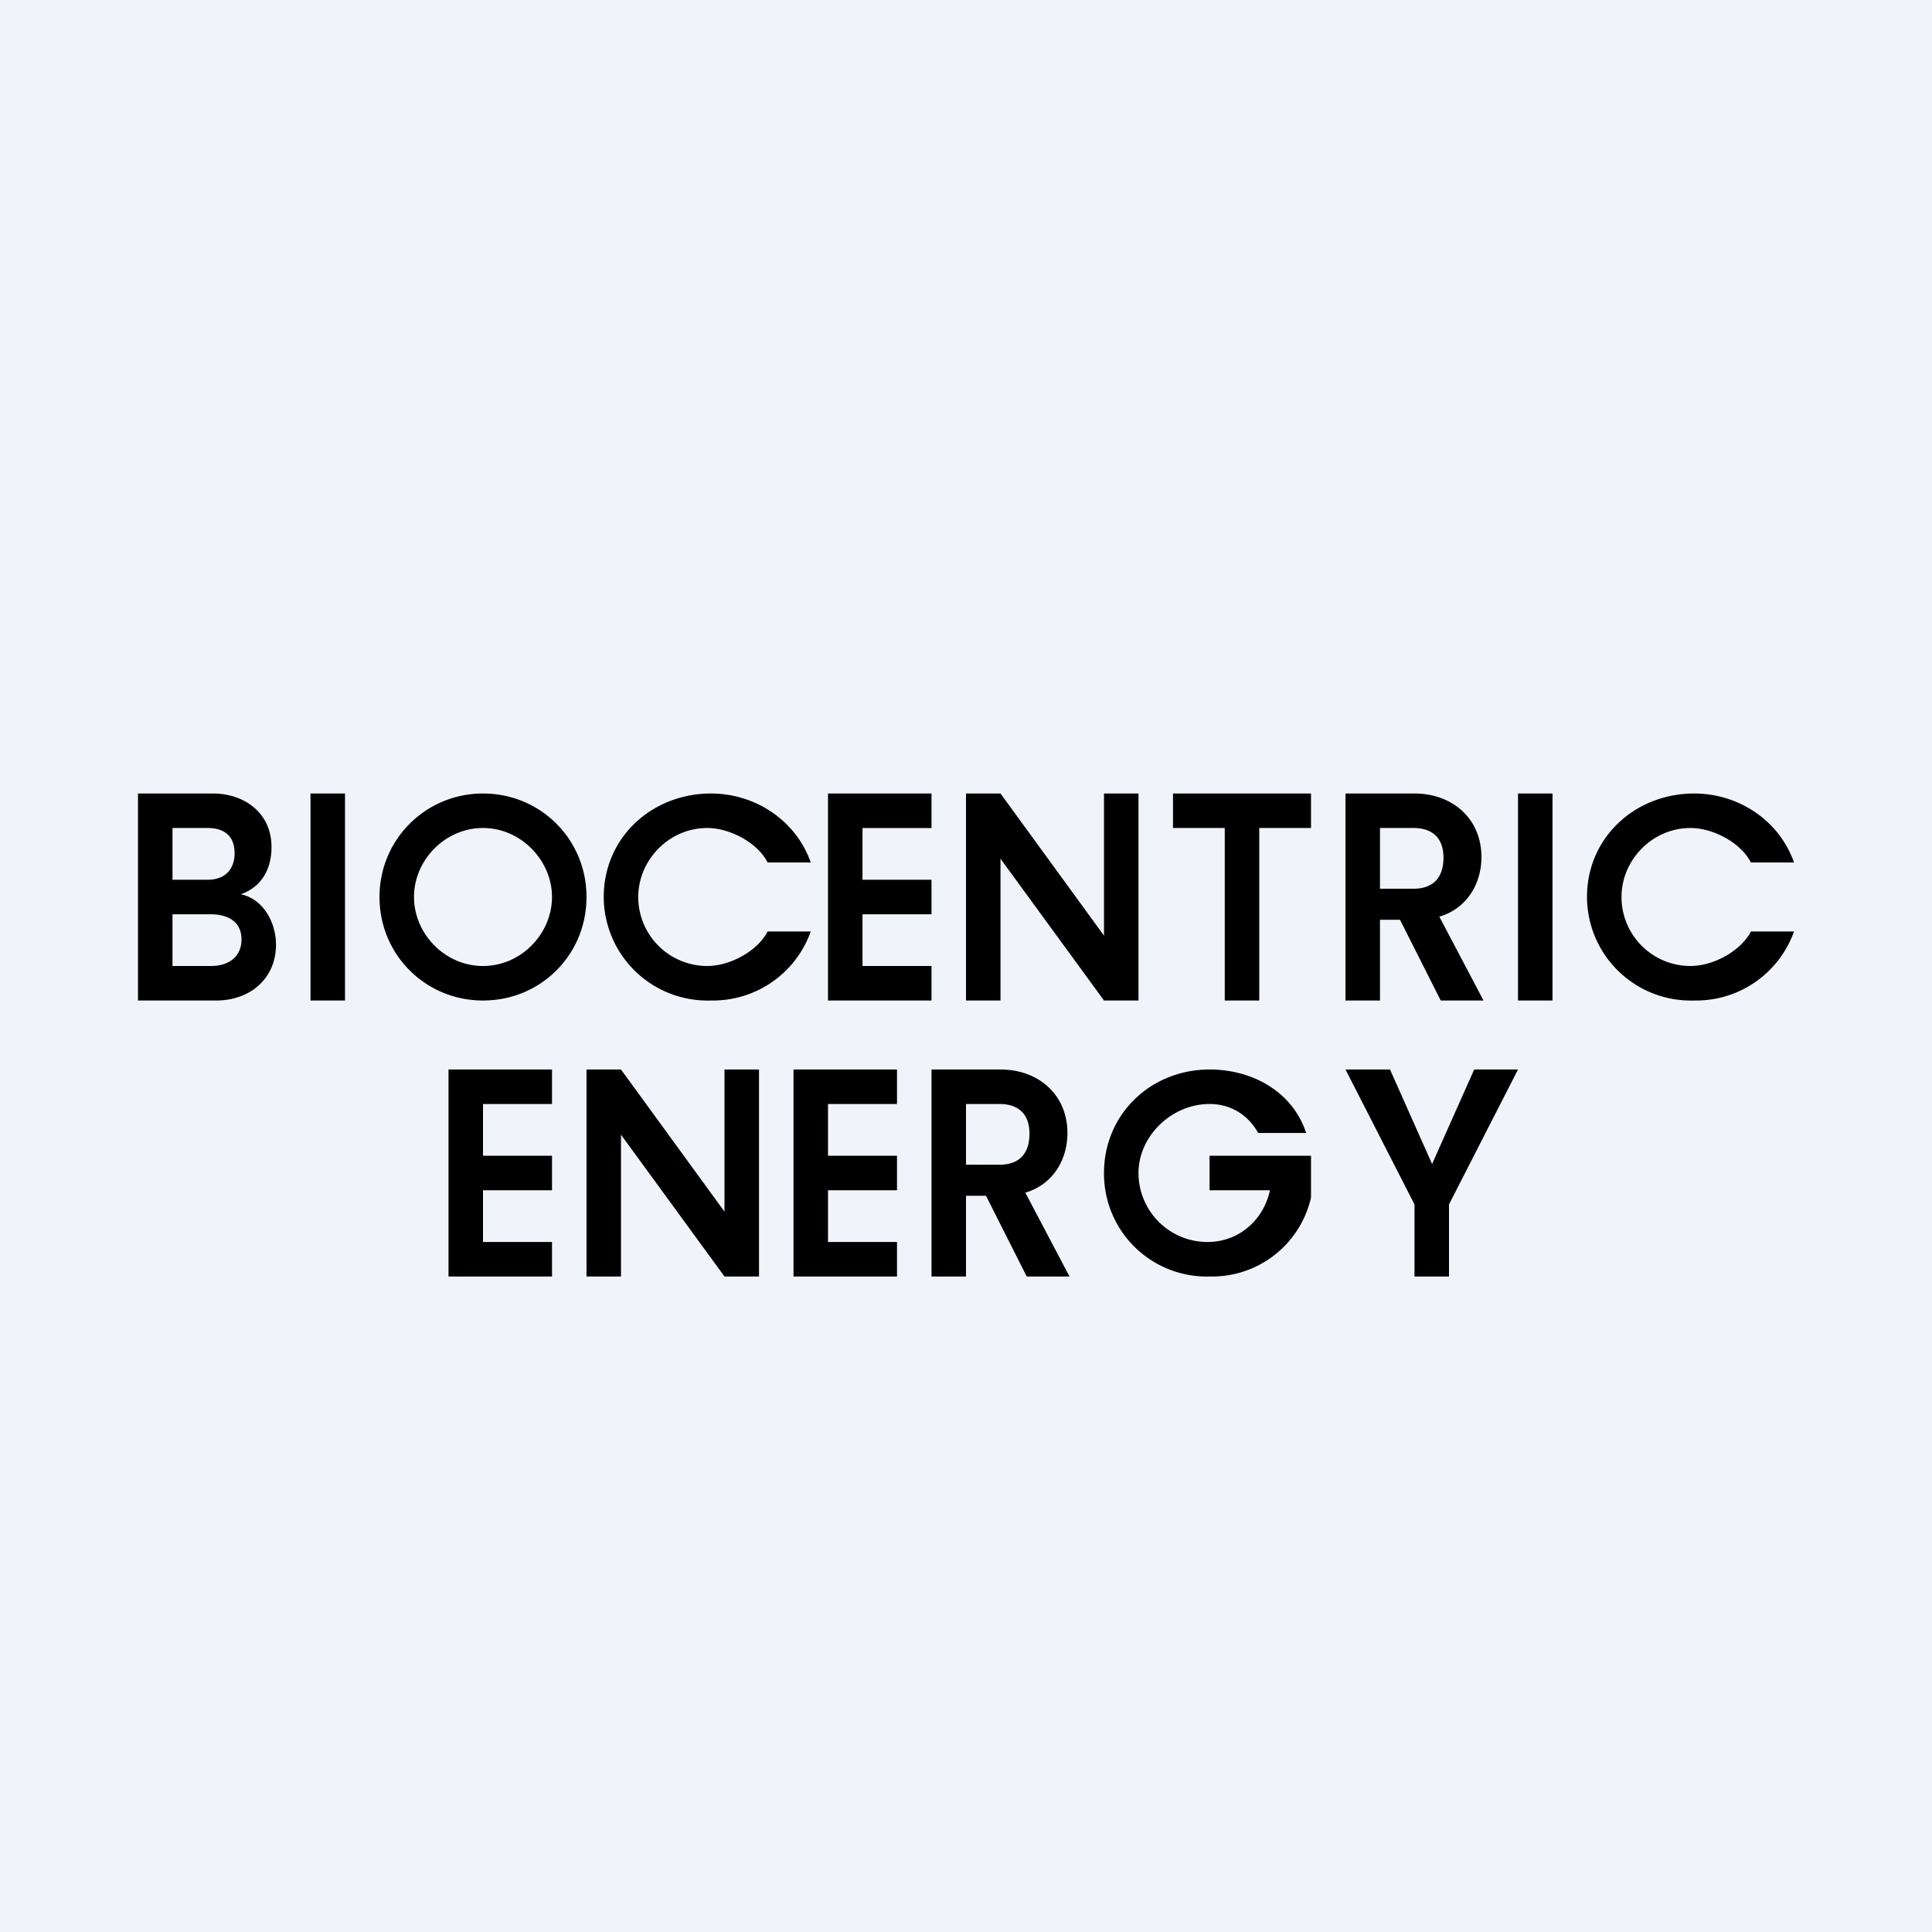 <!-- by TradeStack --><svg width="56" height="56" viewBox="0 0 56 56" xmlns="http://www.w3.org/2000/svg"><path fill="#F0F3FA" d="M0 0h56v56H0z"/><path d="m44 31-2 3.91V37h-1v-2.09L39 31h1.29l1.22 2.74L42.73 31H44ZM36.47 32.84c-.28-.5-.77-.84-1.41-.84-1.1 0-2.06.93-2.06 2a2 2 0 0 0 2 2c.92 0 1.63-.65 1.81-1.5h-1.75v-1H38v1.21A2.94 2.94 0 0 1 35.07 37 2.98 2.98 0 0 1 32 34c0-1.71 1.36-3 3.06-3 1.23 0 2.4.63 2.8 1.84h-1.39ZM29.76 37l-1.18-2.34H28V37h-1v-6h2c1.1 0 1.94.73 1.94 1.84 0 .8-.44 1.5-1.22 1.73L31 37h-1.24ZM28 33.76h.97c.59 0 .87-.34.87-.9 0-.55-.3-.86-.87-.86H28v1.76ZM22 37h-1l-3-4.11V37h-1v-6h1l3 4.12V31h1v6ZM14 32v1.5h2v1h-2V36h2v1h-3v-6h3v1h-2ZM24 32v1.5h2v1h-2V36h2v1h-3v-6h3v1h-2ZM46 26c0-1.73 1.4-3 3.11-3 1.27 0 2.46.77 2.89 2h-1.25c-.28-.56-1.08-1-1.75-1-1.11 0-2 .93-2 2a2 2 0 0 0 2 2c.68 0 1.47-.45 1.75-1H52a3.01 3.01 0 0 1-2.89 2A3.01 3.01 0 0 1 46 26ZM17.5 26c0-1.73 1.4-3 3.11-3 1.27 0 2.46.77 2.89 2h-1.25c-.28-.56-1.08-1-1.75-1-1.11 0-2 .93-2 2a2 2 0 0 0 2 2c.68 0 1.47-.45 1.75-1h1.25a3.01 3.01 0 0 1-2.89 2 3.01 3.01 0 0 1-3.11-3ZM45 23v6h-1v-6h1ZM41.76 29l-1.18-2.34H40V29h-1v-6h2c1.1 0 1.94.73 1.94 1.84 0 .8-.44 1.5-1.22 1.73L43 29h-1.24ZM40 25.76h.97c.59 0 .87-.34.87-.9 0-.55-.3-.86-.87-.86H40v1.76ZM38 23v1h-1.5v5h-1v-5H34v-1h4ZM33 29h-1l-3-4.11V29h-1v-6h1l3 4.12V23h1v6ZM25 24v1.5h2v1h-2V28h2v1h-3v-6h3v1h-2ZM14 29c-1.67 0-3-1.33-3-3s1.34-3 3-3c1.67 0 3 1.33 3 3s-1.32 3-3 3Zm0-1c1.11 0 2-.94 2-2s-.9-2-2-2-2 .93-2 2c0 1.06.89 2 2 2ZM10 23v6H9v-6h1ZM6.98 25.92c.66.14 1.02.83 1.02 1.46 0 1-.77 1.62-1.73 1.62H4v-6h2.17c.92 0 1.7.57 1.7 1.55 0 .7-.34 1.18-.89 1.37ZM5 25.5h1.02c.5 0 .78-.3.78-.77 0-.48-.28-.73-.78-.73H5v1.5ZM6.12 28c.51 0 .88-.27.88-.77 0-.52-.4-.73-.9-.73H5V28h1.12Z"/></svg>